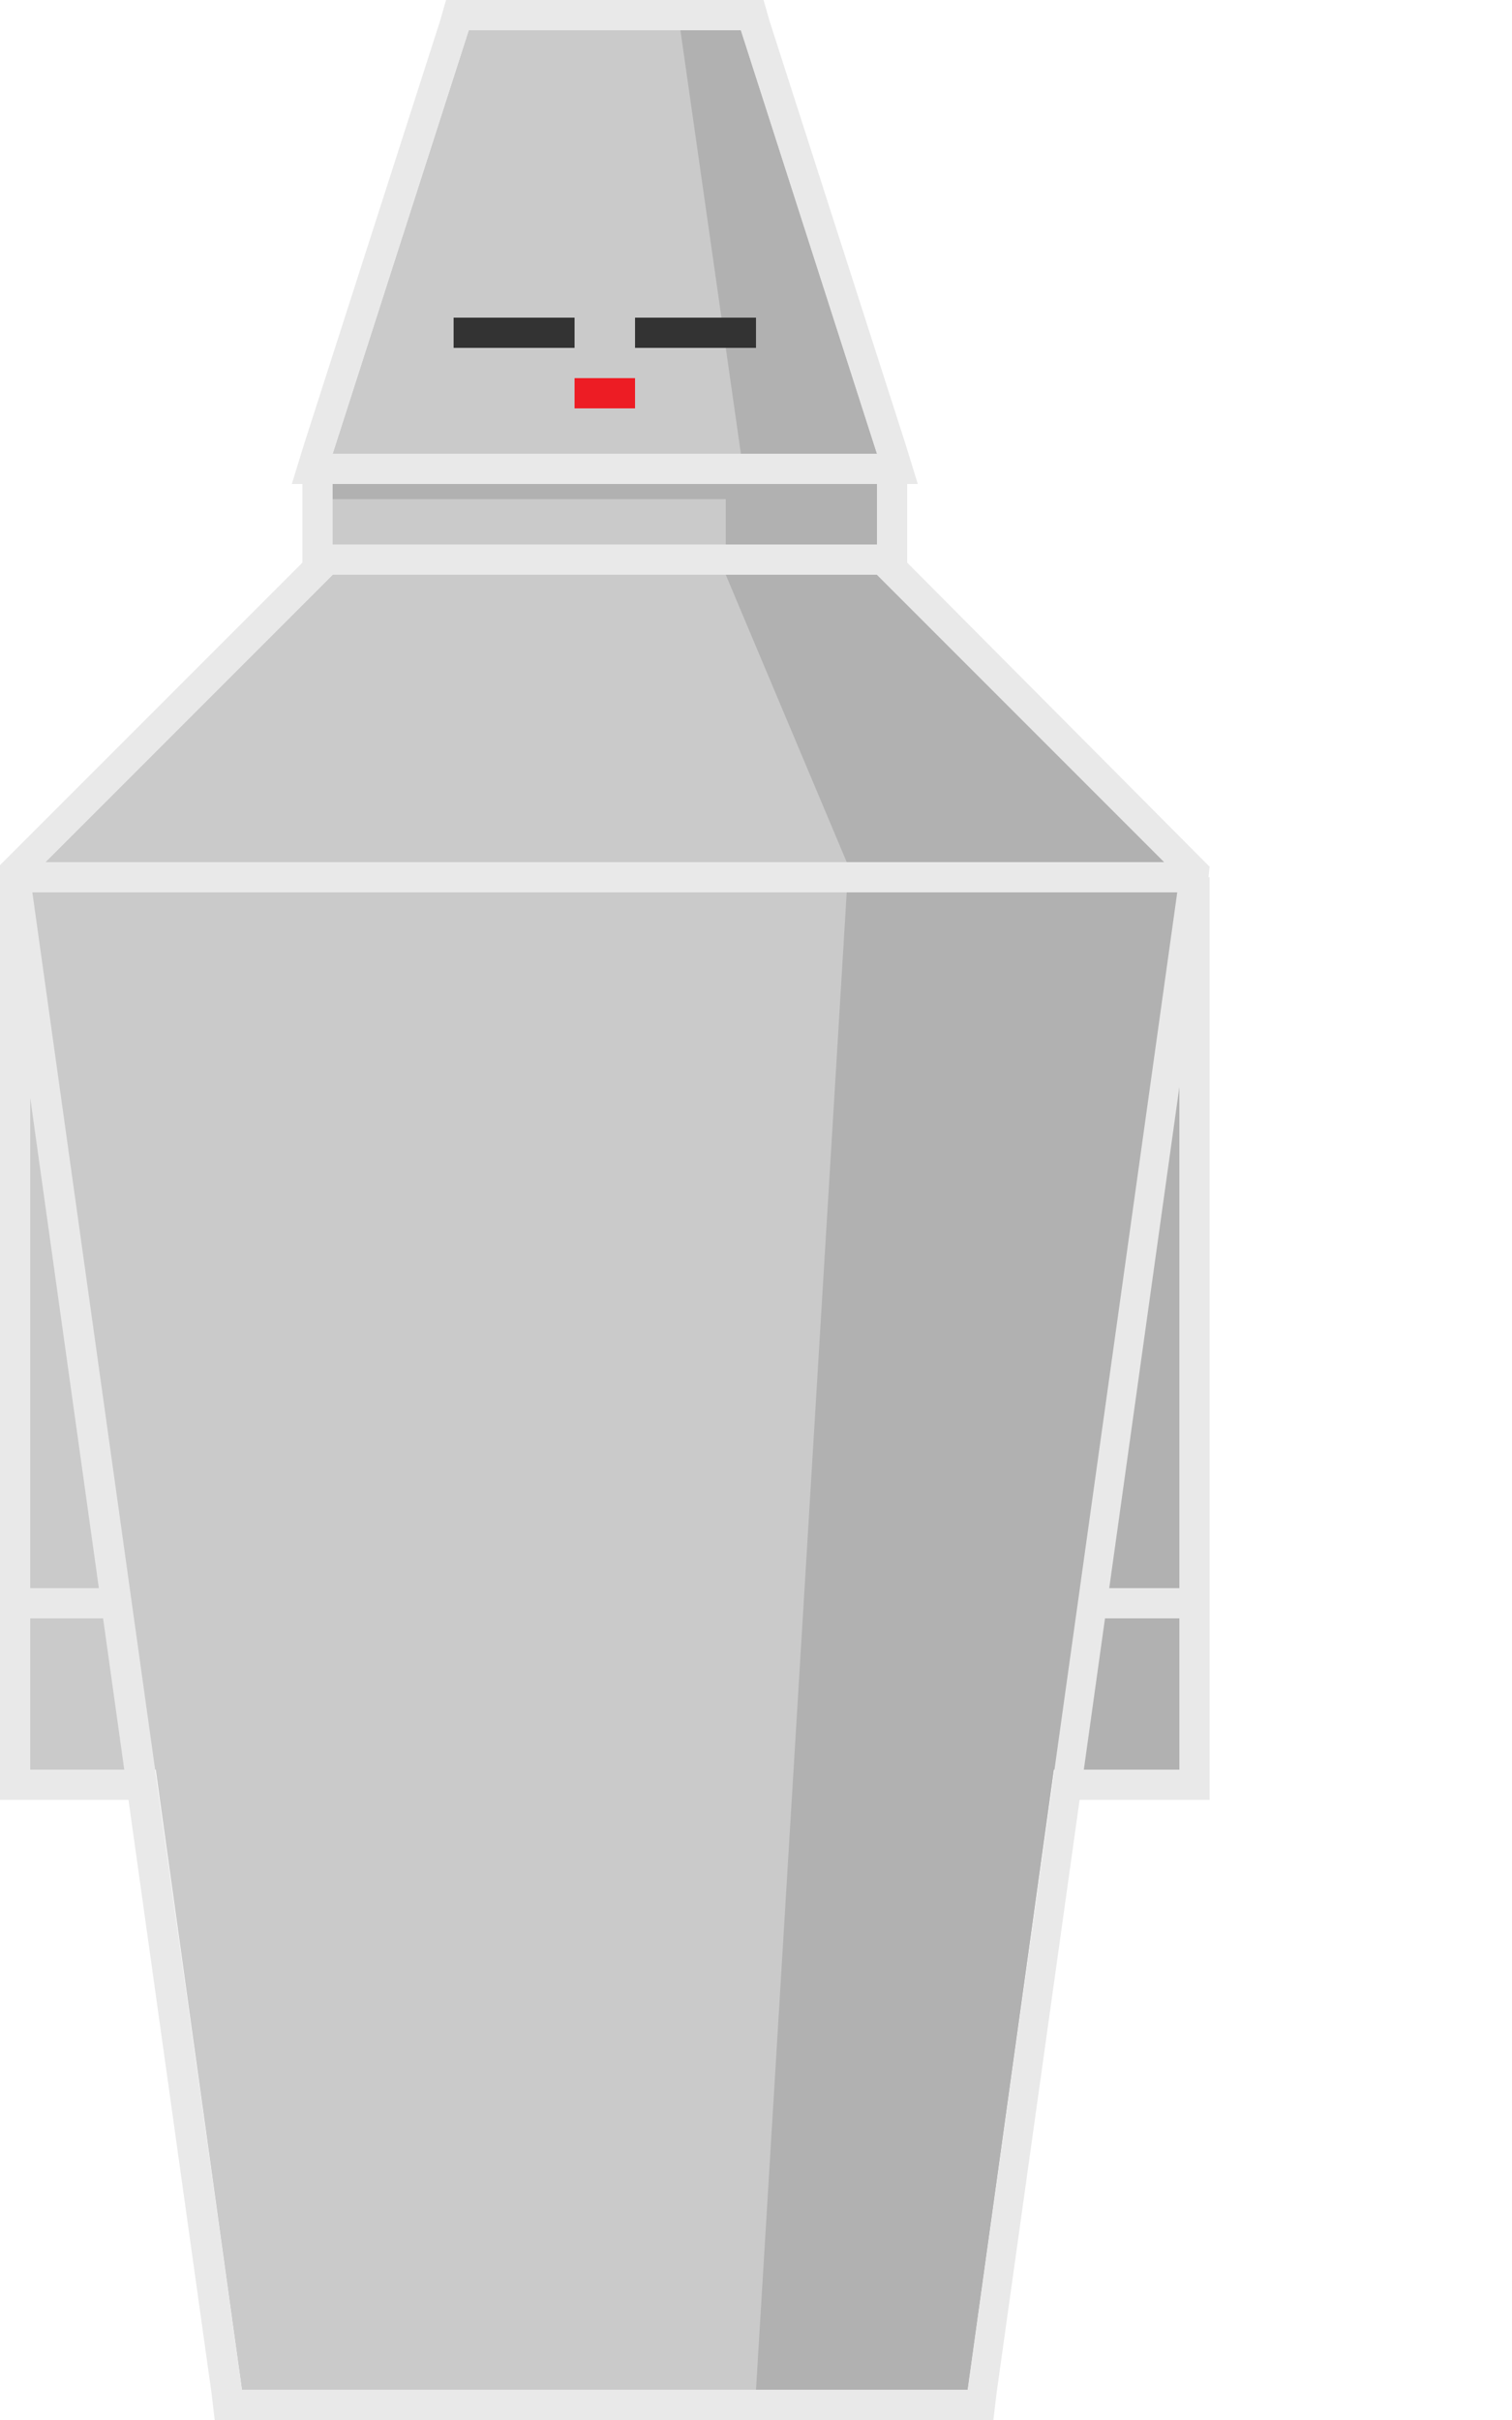 <?xml version="1.0" encoding="utf-8"?>
<!-- Generator: Adobe Illustrator 16.0.4, SVG Export Plug-In . SVG Version: 6.00 Build 0)  -->
<!DOCTYPE svg PUBLIC "-//W3C//DTD SVG 1.1//EN" "http://www.w3.org/Graphics/SVG/1.1/DTD/svg11.dtd">
<svg version="1.1" id="Layer_2" xmlns="http://www.w3.org/2000/svg" xmlns:xlink="http://www.w3.org/1999/xlink" x="0px" y="0px"
	 width="100px" height="160px" viewBox="0 0 100 160" enable-background="new 0 0 100 160" xml:space="preserve">
<polygon fill="#CACACA" points="49,2 58,30 58,38 78,58 78,117 69.7,117 64,158 16,158 10.3,117 2,117 2,58 22,38 22,30 31,2 "/>
<polygon fill="#B1B1B1" points="49,2 58,30 49,30 45,2 "/>
<polygon fill="#B1B1B1" points="58,38 77,57 56,57 48,38 "/>
<polygon fill="#B1B1B1" points="78,59 78,117 69.7,117 64,158 50,158 56,59 "/>
<polygon fill="#B1B1B1" points="58,32 58,36 48,36 48,33 22,33 22,32 "/>
<g>
	<path fill="#E9E9E9" d="M49,2l9,28H22l9-28H49 M50.5,0H49H31h-1.5l-0.4,1.4l-9,28L19.3,32H22h36h2.7l-0.8-2.6l-9-28L50.5,0L50.5,0z
		"/>
</g>
<g>
	<path fill="#E9E9E9" d="M58,32v6l20,20L64,158H16L2,58l20-20v-6H58 M60,30h-2H22h-2v2v5.2L0.6,56.6l-0.7,0.7l0.1,1l14,100l0.2,1.7
		H16h48h1.7l0.2-1.7l14-100l0.1-1l-0.7-0.7L60,37.2V32V30L60,30z"/>
</g>
<line fill="none" stroke="#E9E9E9" stroke-width="2" stroke-miterlimit="10" x1="22" y1="37" x2="58" y2="37"/>
<line fill="none" stroke="#E9E9E9" stroke-width="2" stroke-miterlimit="10" x1="1" y1="58" x2="79" y2="58"/>
<polyline fill="none" stroke="#E9E9E9" stroke-width="2" stroke-miterlimit="10" points="1,58 1,118 10,118 "/>
<polyline fill="none" stroke="#E9E9E9" stroke-width="2" stroke-miterlimit="10" points="79,58 79,118 71,118 "/>
<line fill="none" stroke="#E9E9E9" stroke-width="2" stroke-miterlimit="10" x1="79" y1="106" x2="72" y2="106"/>
<line fill="none" stroke="#E9E9E9" stroke-width="2" stroke-miterlimit="10" x1="8" y1="106" x2="1" y2="106"/>
<line fill="none" stroke="#333333" stroke-width="2" stroke-miterlimit="10" x1="30" y1="22" x2="38" y2="22"/>
<line fill="none" stroke="#ED1C24" stroke-width="2" stroke-miterlimit="10" x1="38" y1="26" x2="42" y2="26"/>
<line fill="none" stroke="#333333" stroke-width="2" stroke-miterlimit="10" x1="42" y1="22" x2="50" y2="22"/>
</svg>
